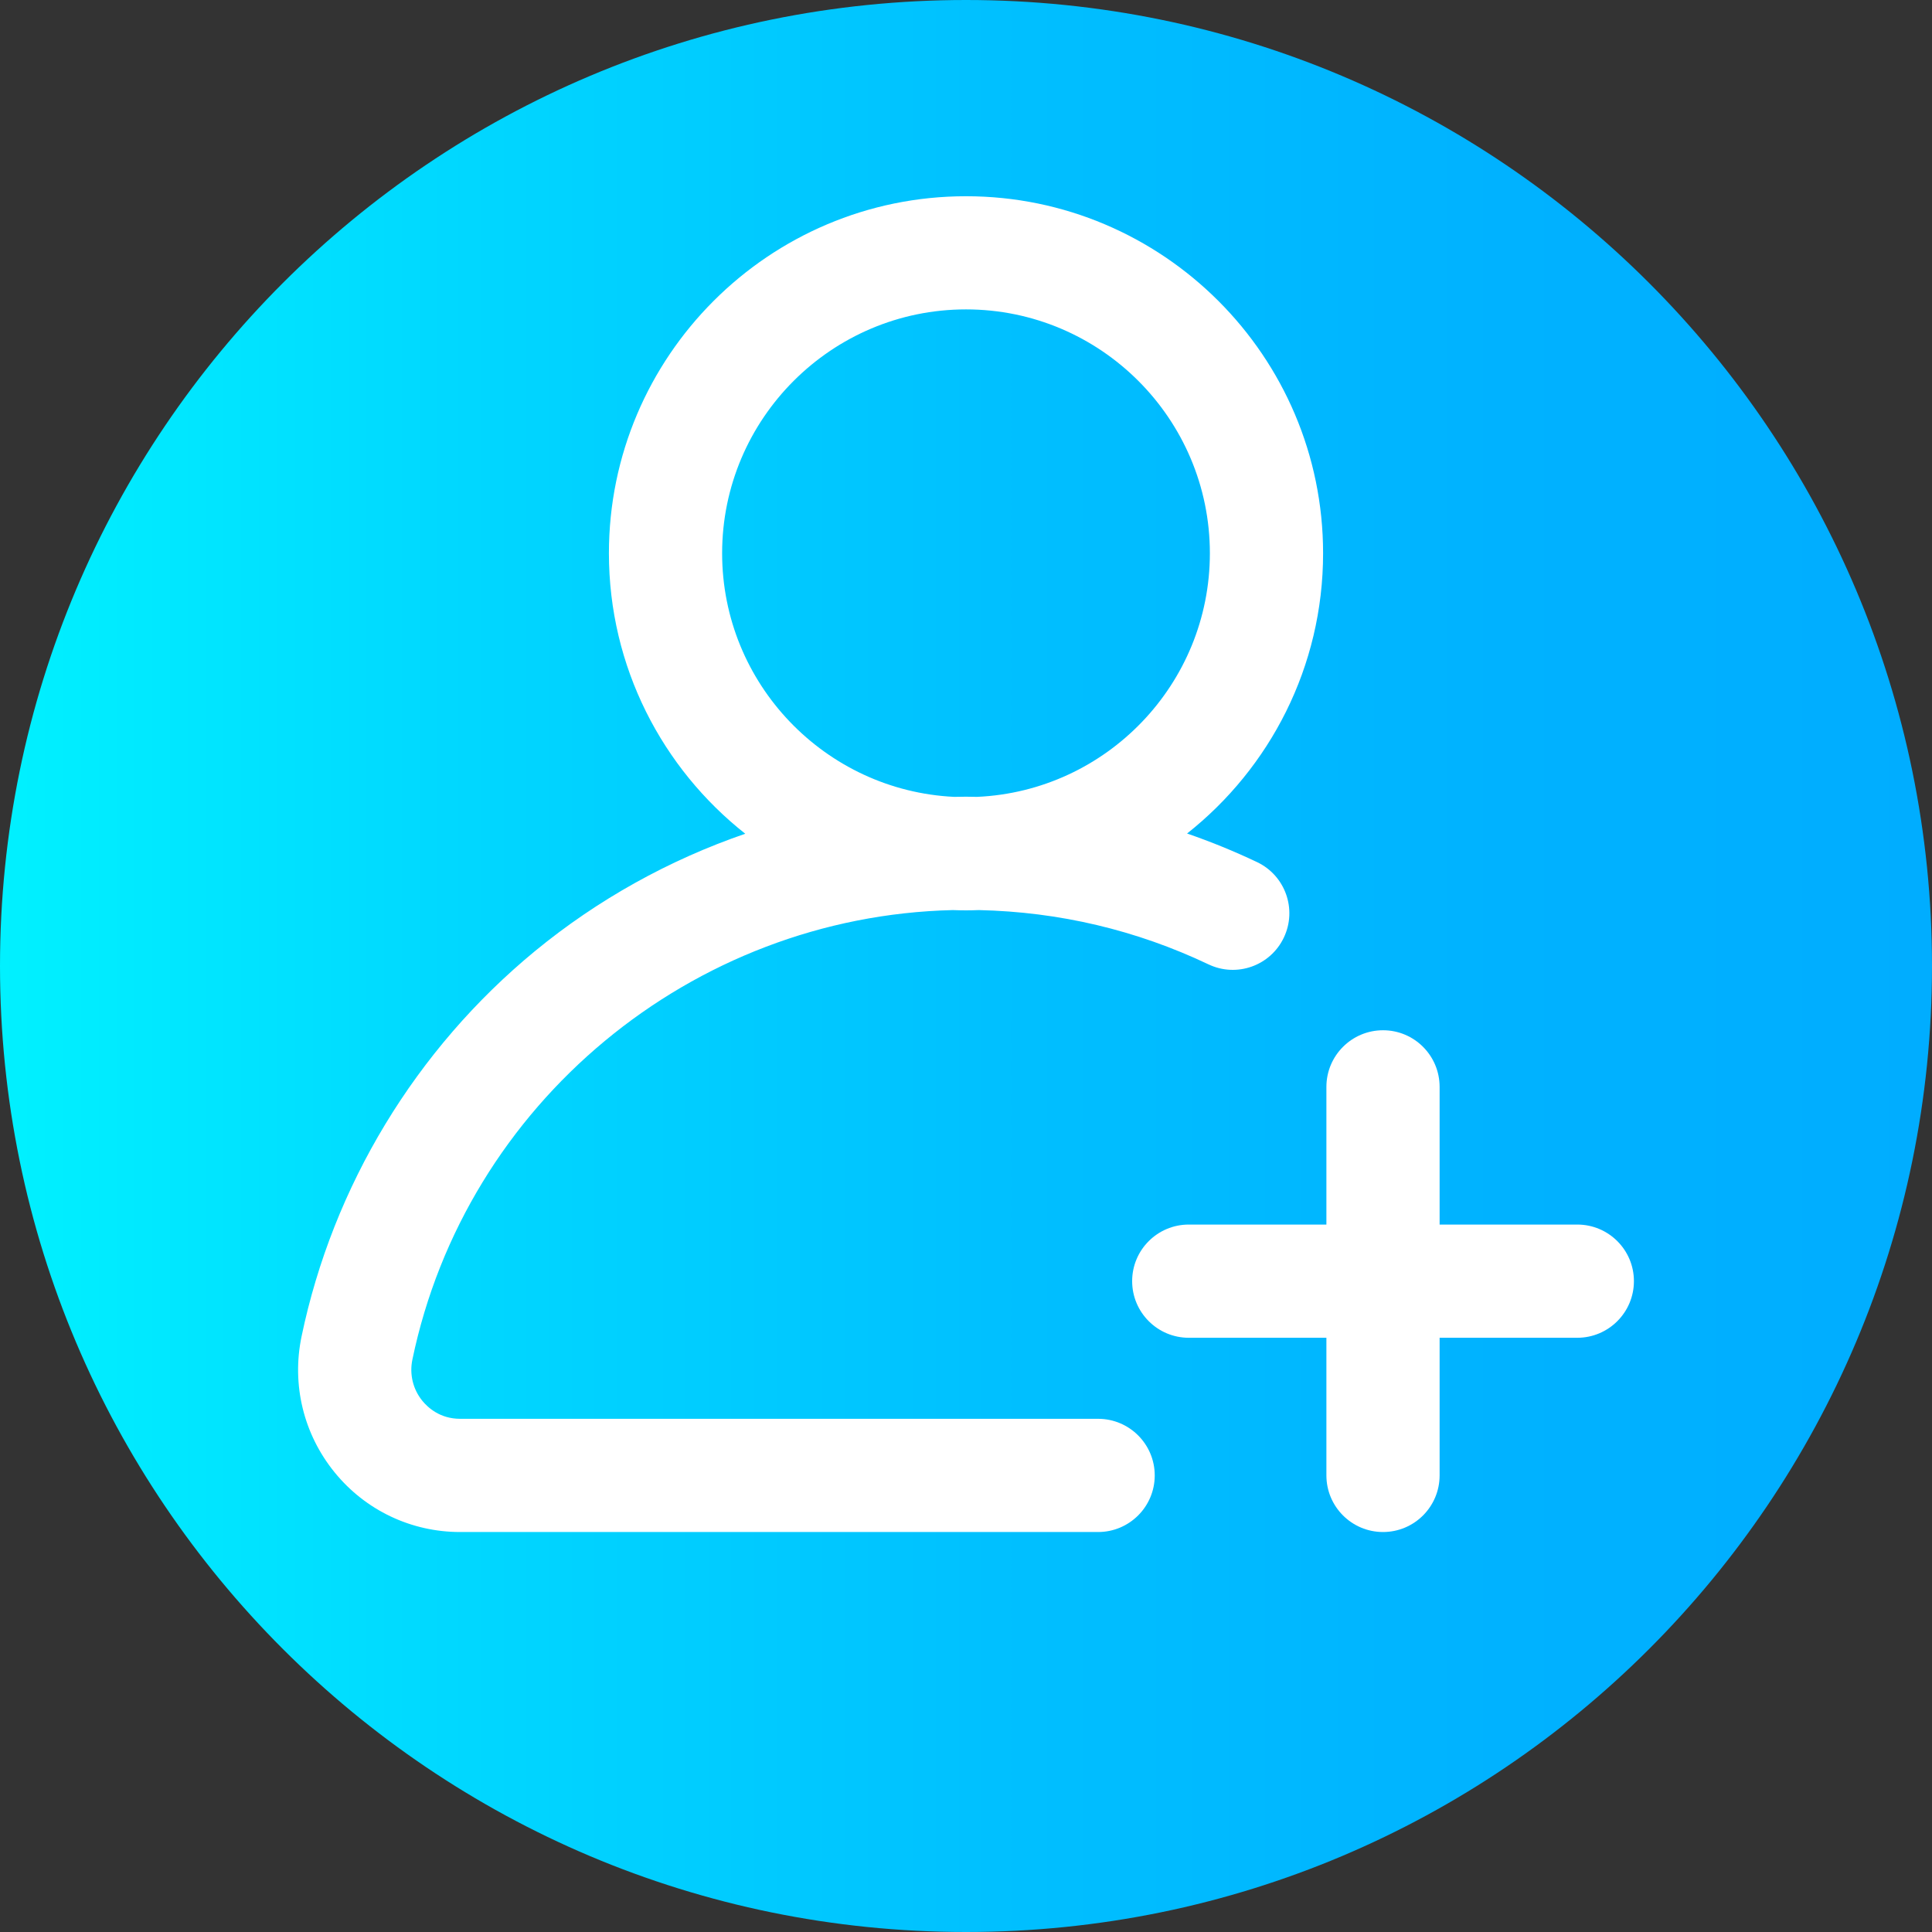 <svg width="35" height="35" viewBox="0 0 35 35" fill="none" xmlns="http://www.w3.org/2000/svg">
<rect x="0" y="0" width="35" height="35" fill="#333333" stroke="none"/>
<path d="M35 17.5C35 27.165 27.165 35 17.5 35C7.835 35 0 27.165 0 17.5C0 7.835 7.835 0 17.5 0C27.165 0 35 7.835 35 17.5Z" fill="url(#paint0_linear_1_67)"/>
<path d="M19.893 25.703H8.335C7.971 25.703 7.751 25.499 7.652 25.378C7.481 25.169 7.415 24.895 7.471 24.629C8.437 19.987 12.533 16.598 17.261 16.487C17.34 16.49 17.42 16.492 17.5 16.492C17.578 16.492 17.656 16.49 17.733 16.487C19.187 16.519 20.585 16.849 21.892 17.47C22.404 17.714 23.015 17.496 23.258 16.985C23.502 16.473 23.284 15.861 22.773 15.618C22.358 15.421 21.934 15.248 21.505 15.1C23.005 13.914 23.969 12.079 23.969 10.023C23.969 6.456 21.067 3.555 17.5 3.555C13.933 3.555 11.031 6.456 11.031 10.023C11.031 12.082 11.998 13.918 13.501 15.104C12.123 15.578 10.831 16.294 9.694 17.228C7.533 19.006 6.031 21.486 5.463 24.211C5.281 25.084 5.499 25.981 6.061 26.672C6.62 27.36 7.449 27.754 8.335 27.754H19.893C20.459 27.754 20.919 27.295 20.919 26.729C20.919 26.162 20.459 25.703 19.893 25.703V25.703ZM13.082 10.023C13.082 7.587 15.064 5.605 17.5 5.605C19.936 5.605 21.918 7.587 21.918 10.023C21.918 12.392 20.044 14.331 17.701 14.436C17.634 14.435 17.567 14.433 17.5 14.433C17.428 14.433 17.356 14.434 17.285 14.436C14.948 14.323 13.082 12.387 13.082 10.023Z" fill="white"/>
<path d="M28.574 22.184H26.08V19.69C26.08 19.123 25.621 18.664 25.055 18.664C24.489 18.664 24.029 19.123 24.029 19.69V22.184H21.536C20.969 22.184 20.51 22.643 20.51 23.209C20.51 23.775 20.969 24.235 21.536 24.235H24.029V26.728C24.029 27.295 24.489 27.754 25.055 27.754C25.621 27.754 26.08 27.295 26.08 26.728V24.235H28.574C29.14 24.235 29.6 23.775 29.6 23.209C29.6 22.643 29.14 22.184 28.574 22.184Z" fill="white"/>
<defs>
<linearGradient id="paint0_linear_1_67" x1="0" y1="17.5" x2="35" y2="17.5" gradientUnits="userSpaceOnUse">
<stop stop-color="#00F1FF"/>
<stop offset="0.231" stop-color="#00D8FF"/>
<stop offset="0.514" stop-color="#00C0FF"/>
<stop offset="0.777" stop-color="#00B2FF"/>
<stop offset="1" stop-color="#00ADFF"/>
</linearGradient>
</defs>
</svg>
